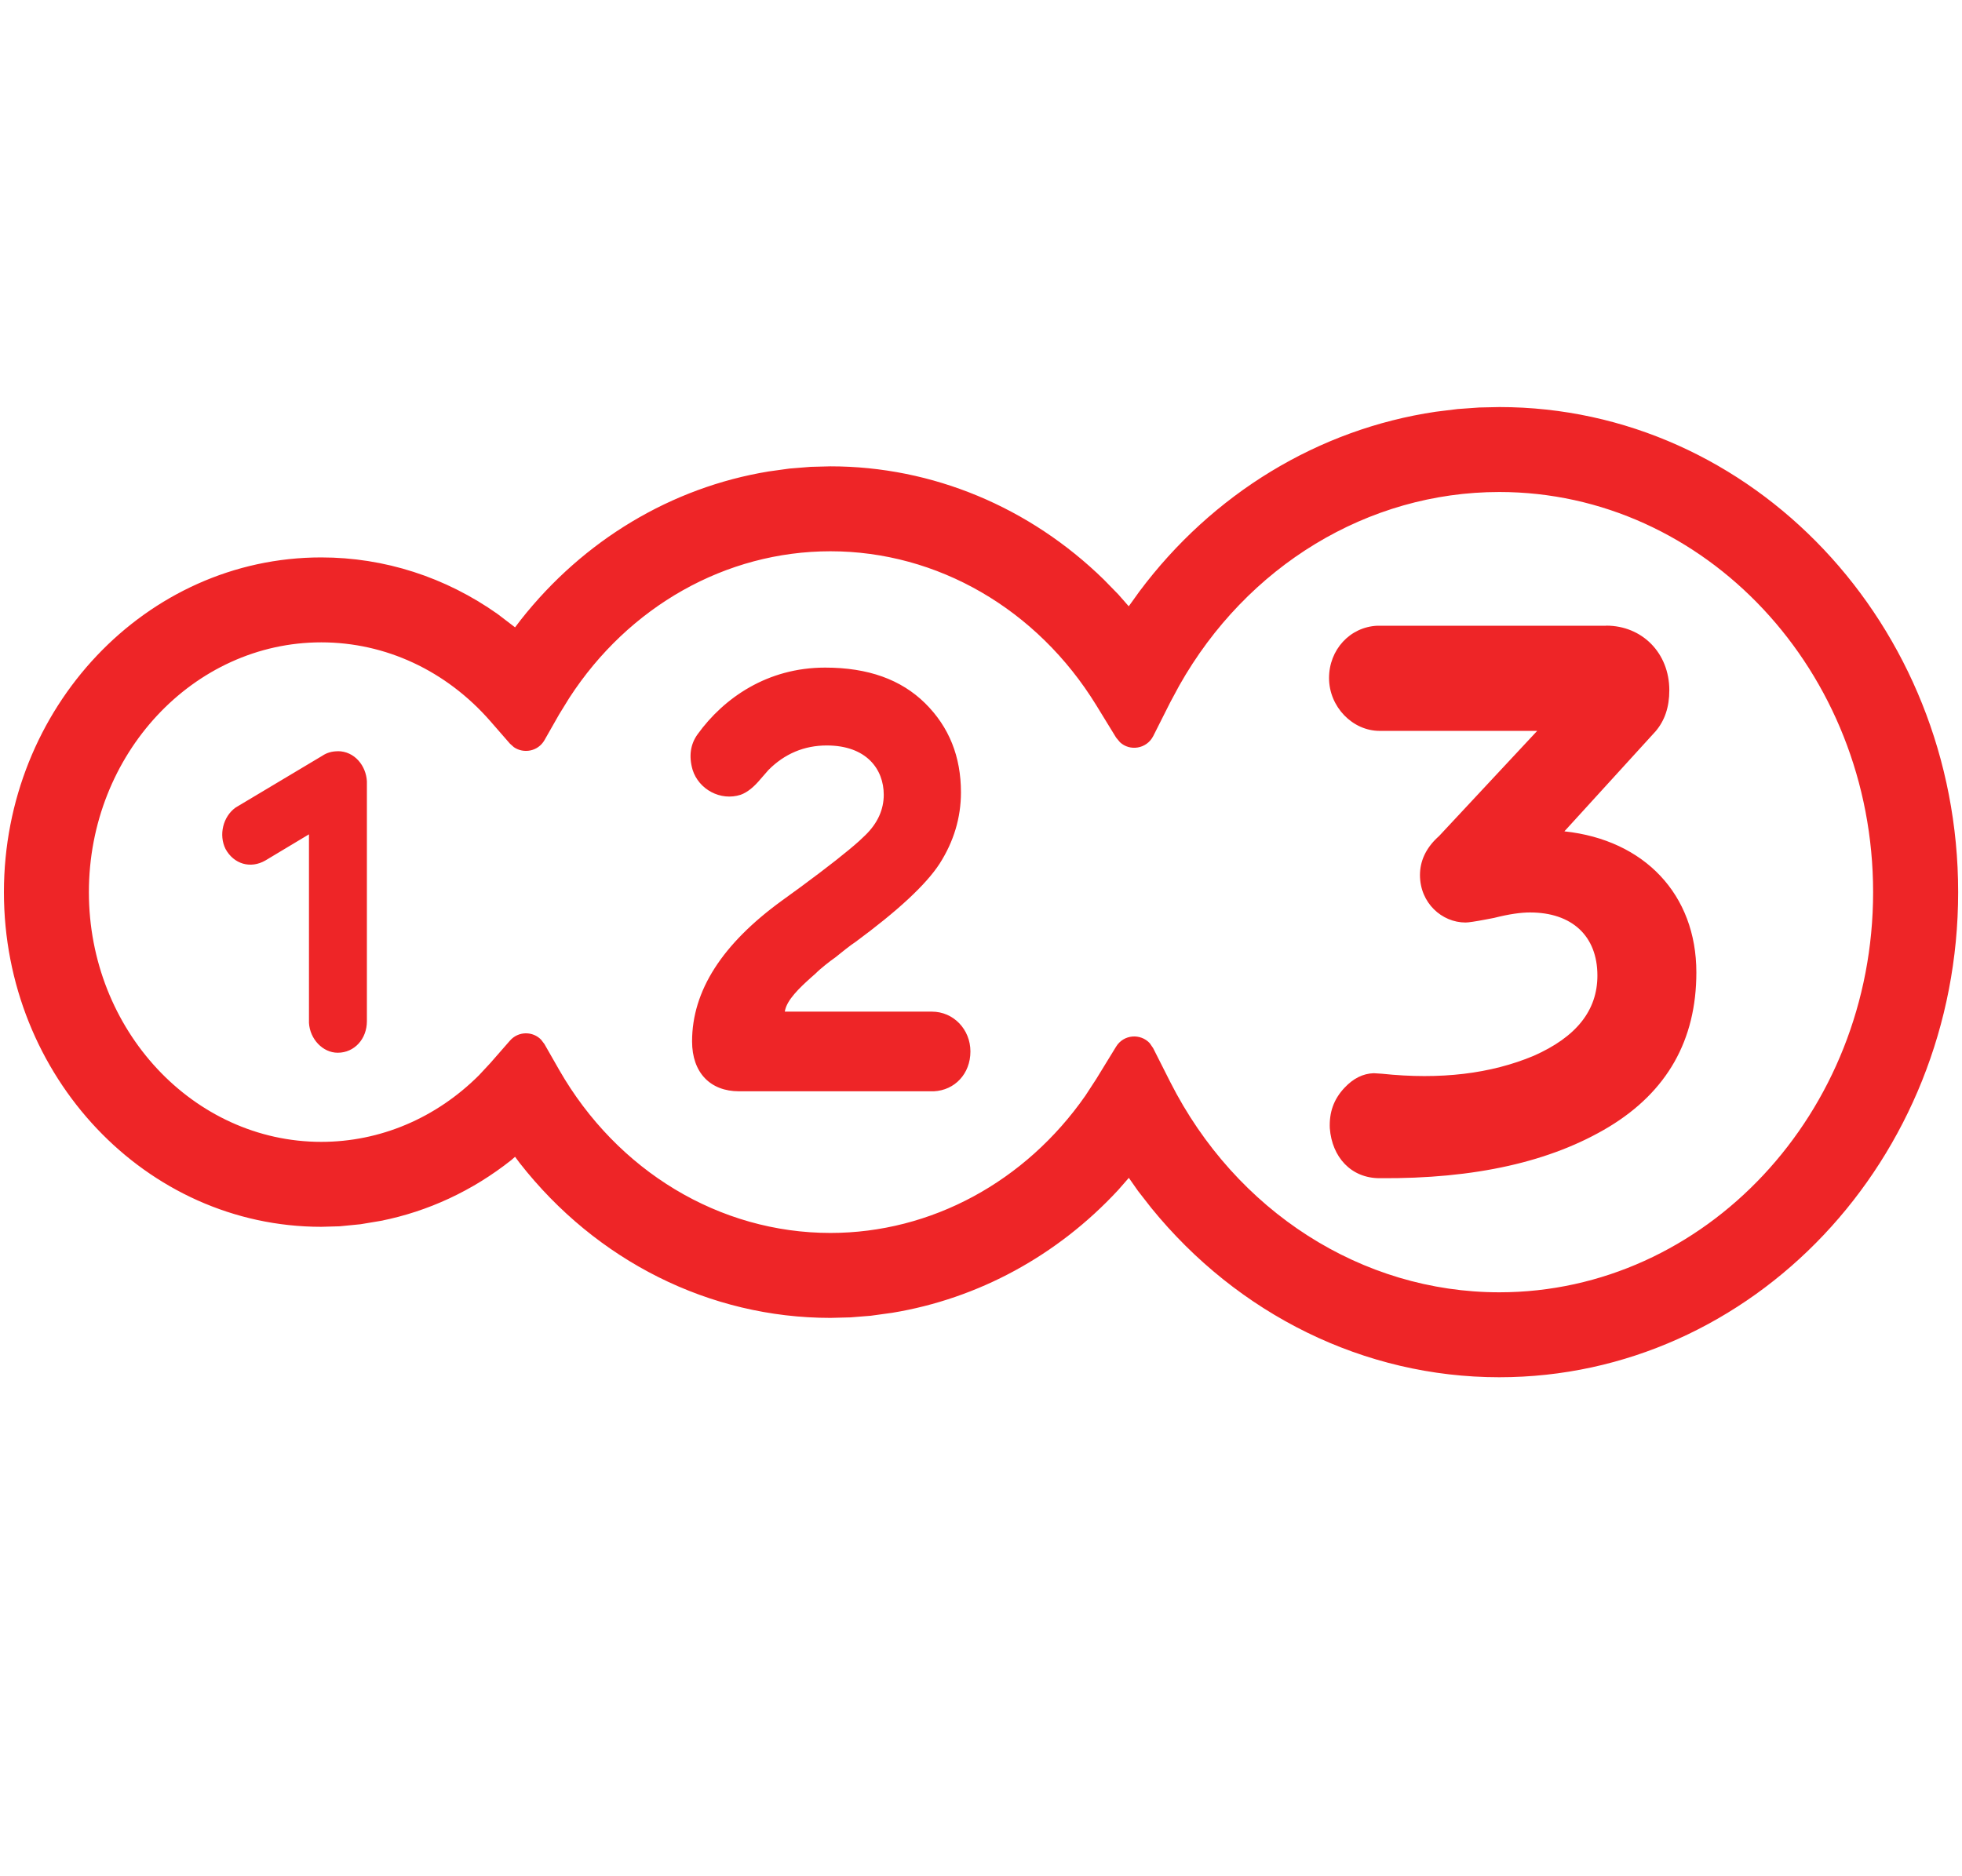 <svg xmlns="http://www.w3.org/2000/svg" width="23" height="22" viewBox="0 0 23 22">
    <path transform="translate(1, 0)" fill="#EE2527" d="M16.576 4.773c2.97 0 5.379 2.555 5.379 5.688 0 3.132-2.408 5.688-5.38 5.688-1.584 0-3.064-.737-4.078-1.984l-.156-.2-.108-.154-.126.144c-.711.767-1.638 1.272-2.646 1.438l-.254.035-.238.019-.234.006c-1.418 0-2.746-.67-3.642-1.815l-.055-.074-.046.04c-.451.357-.971.6-1.527.711l-.24.04-.244.024-.215.006c-2.056 0-3.72-1.764-3.72-3.924s1.663-3.925 3.72-3.925c.742 0 1.457.232 2.068.664l.204.156.066-.087c.736-.935 1.767-1.554 2.906-1.741l.245-.034.249-.02.231-.006c1.198 0 2.337.48 3.204 1.327l.17.174.123.14.125-.174c.857-1.147 2.1-1.904 3.473-2.107l.259-.032.252-.018.235-.005zm0 .996c-1.54 0-2.96.866-3.752 2.27l-.105.195-.2.397c-.078.152-.275.18-.39.072l-.045-.054-.233-.38c-.693-1.128-1.863-1.805-3.116-1.805-1.226 0-2.365.646-3.061 1.719l-.119.193-.173.304c-.075.13-.242.161-.358.081l-.046-.041-.23-.264c-.518-.593-1.229-.924-1.982-.924-1.497 0-2.724 1.31-2.724 2.929 0 1.618 1.227 2.928 2.724 2.928.69 0 1.345-.278 1.849-.781l.133-.143.23-.263c.098-.113.269-.112.366-.01l.038.05.173.303c.681 1.188 1.882 1.912 3.18 1.912 1.18 0 2.285-.6 2.989-1.61l.127-.195.233-.38c.089-.145.287-.156.394-.04l.04.058.201.398c.769 1.517 2.246 2.465 3.857 2.465 2.411 0 4.382-2.101 4.382-4.692s-1.971-4.692-4.382-4.692zm1.253 1.567c.421 0 .74.32.74.758 0 .198-.054.355-.16.48l-1.07 1.174c.937.1 1.547.74 1.547 1.654 0 .795-.344 1.398-1.023 1.81-.679.41-1.572.612-2.69.603-.335 0-.558-.247-.584-.585-.008-.183.043-.338.172-.475.103-.11.217-.167.343-.171l.095.006c.688.073 1.28 0 1.78-.21.498-.22.747-.53.747-.941 0-.466-.3-.74-.79-.74-.104 0-.241.018-.422.064l-.094.018c-.126.024-.206.036-.24.036-.276 0-.534-.228-.534-.557 0-.163.069-.31.199-.434l.025-.023L17.02 8.57h-1.847c-.318 0-.593-.283-.593-.62 0-.33.244-.599.567-.613h2.681zm-9.157.492c.505 0 .891.14 1.173.418.282.279.42.627.42 1.045 0 .3-.086.579-.25.836-.163.251-.498.558-.989.92-.046.028-.177.133-.236.181-.052.035-.177.133-.23.188l-.05.044c-.148.132-.278.262-.306.382l-.004.02h1.724c.255 0 .452.21.452.467 0 .263-.185.455-.428.467H7.663c-.334 0-.55-.216-.55-.585 0-.593.353-1.143 1.055-1.652l.22-.16c.319-.235.547-.415.683-.537l.073-.069c.144-.14.216-.3.216-.474 0-.3-.203-.578-.668-.578-.264 0-.494.097-.683.287l-.09.103c-.08.097-.158.16-.236.188-.236.077-.492-.063-.564-.293-.046-.16-.026-.3.06-.418.307-.425.818-.78 1.493-.78zm-5.713.98c.2 0 .333.174.342.354v2.812c0 .208-.146.37-.342.37-.175 0-.326-.16-.337-.35V9.783l-.51.306c-.176.102-.372.042-.468-.134-.082-.165-.03-.38.118-.486l1.016-.607c.055-.037.115-.053.18-.053z"/>
</svg>
